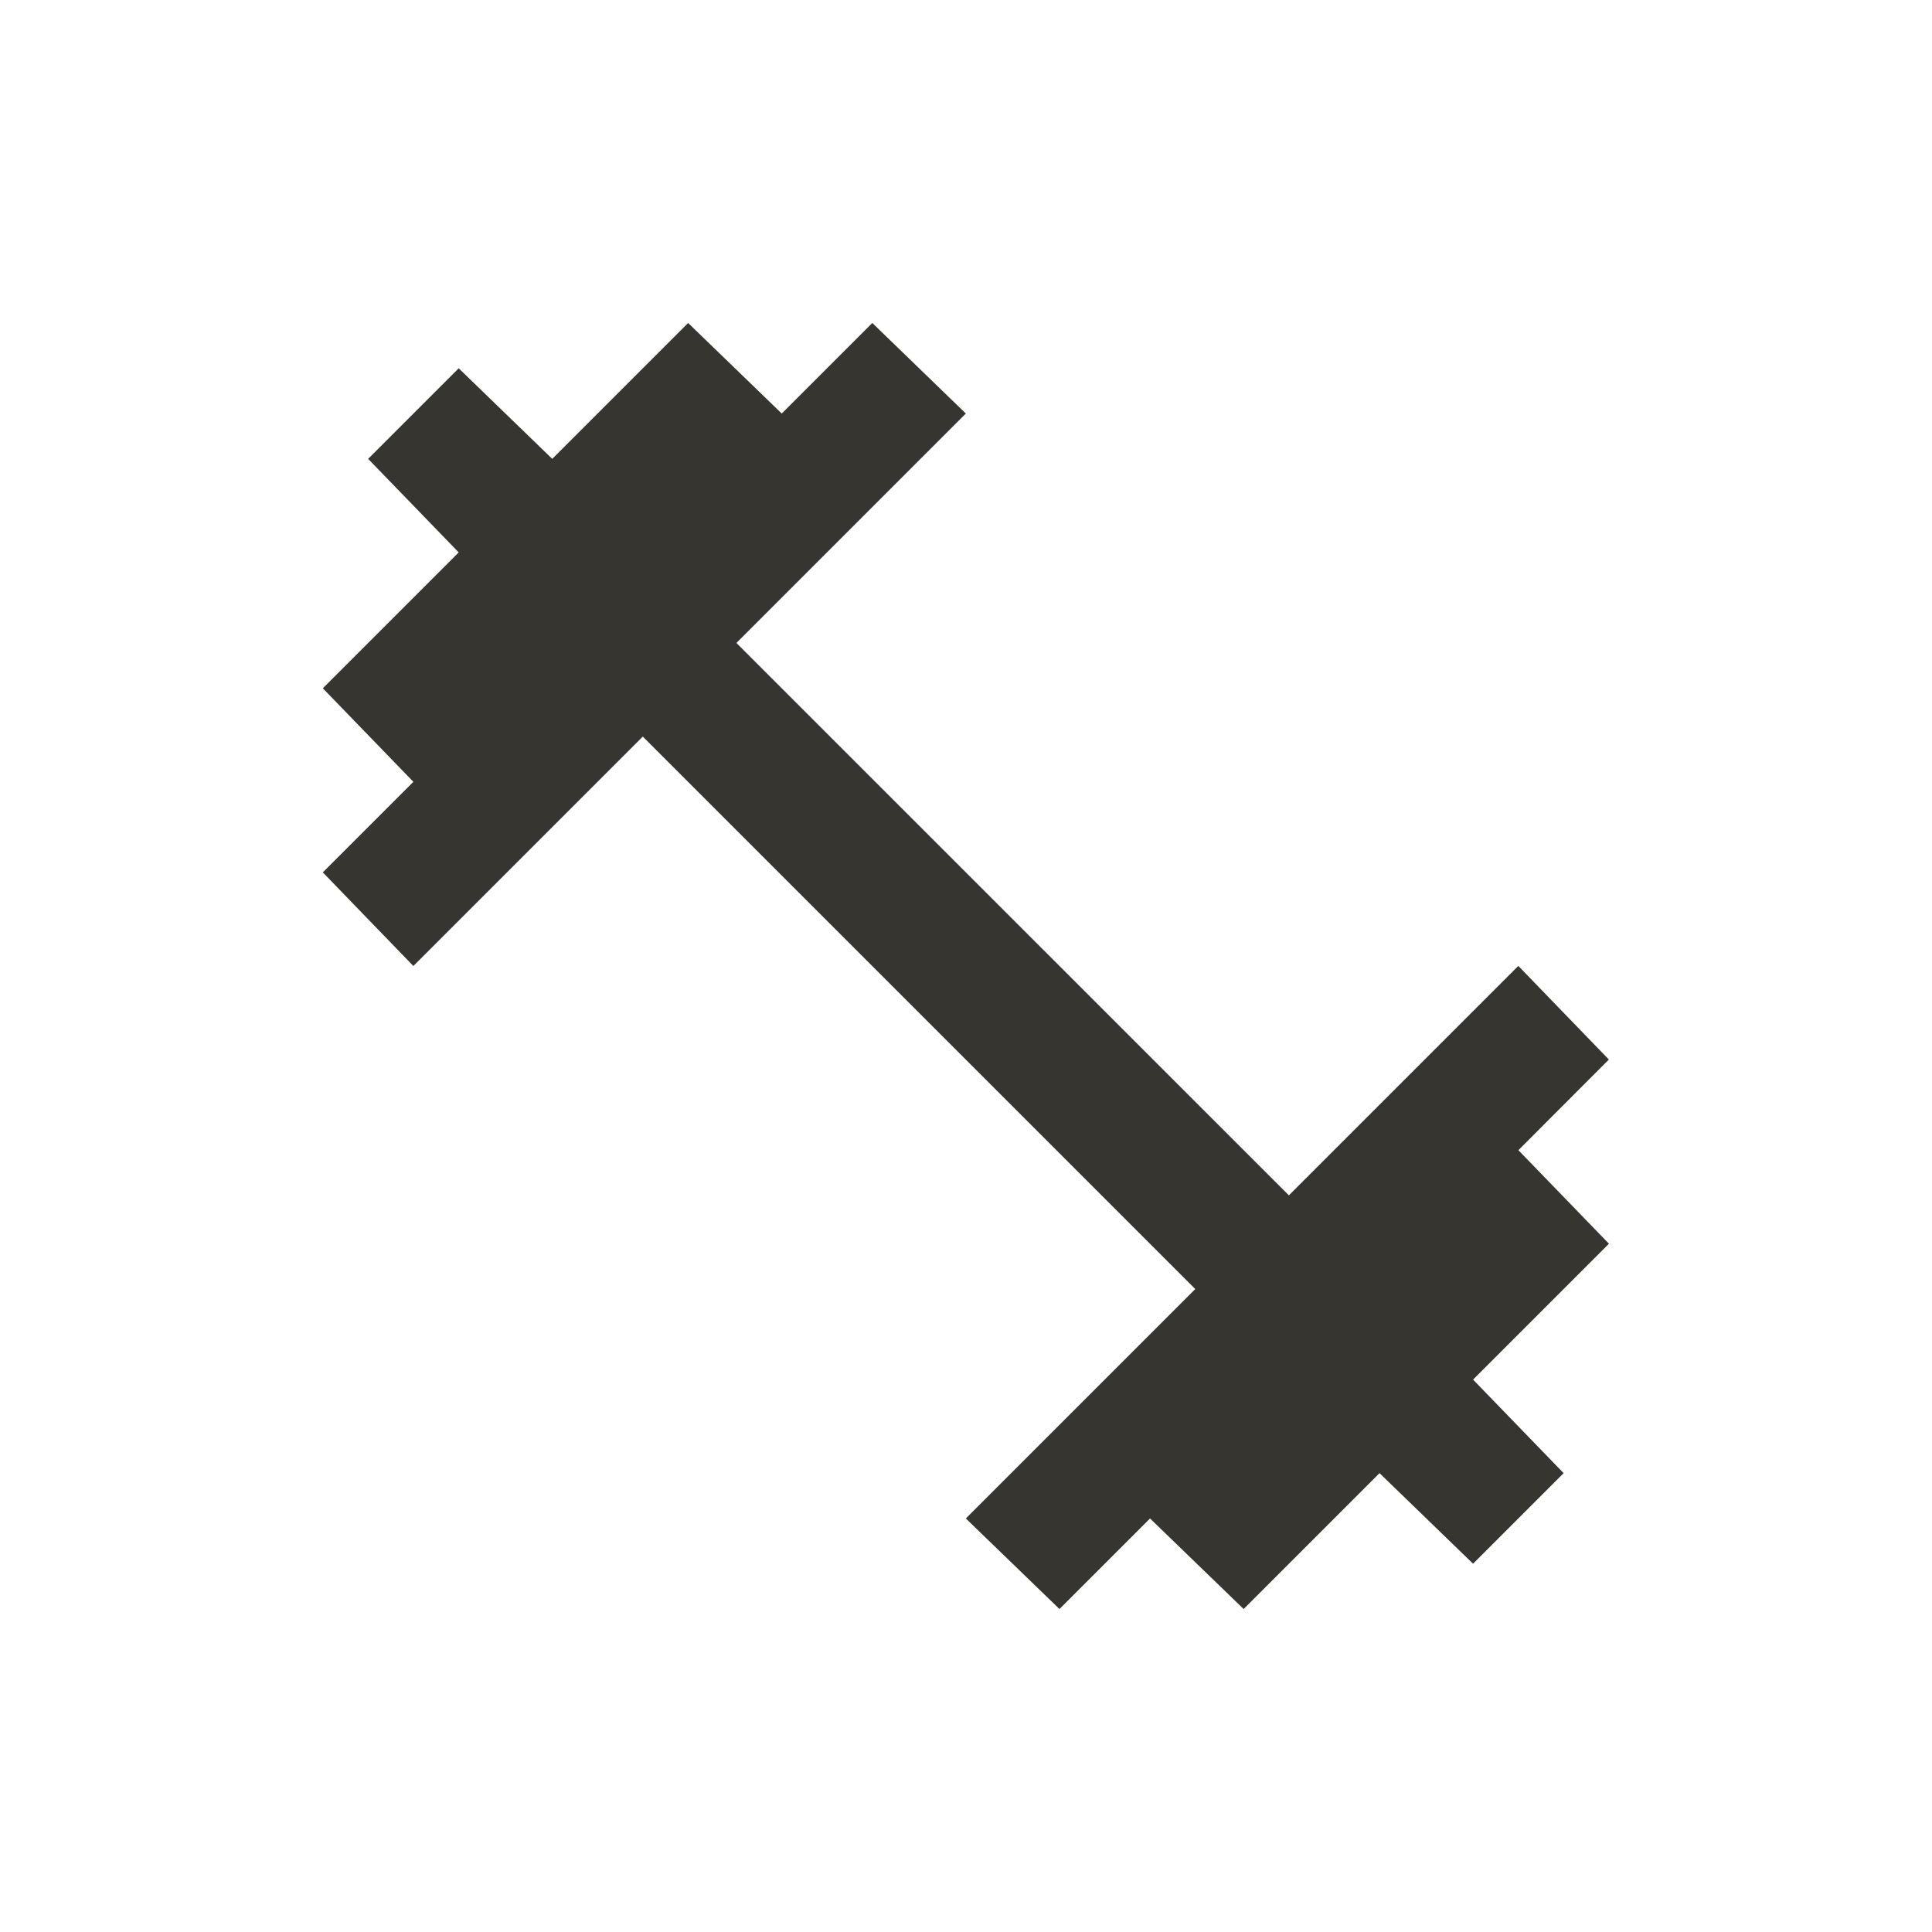 <!-- Generated by IcoMoon.io -->
<svg version="1.1" xmlns="http://www.w3.org/2000/svg" width="24" height="24" viewBox="0 0 24 24">
<title>fitness_center</title>
<path fill="#37352f" d="M18.862 14.288l1.125 1.162-1.688 1.688 1.125 1.162-1.125 1.125-1.162-1.125-1.688 1.688-1.163-1.125-1.125 1.125-1.163-1.125 2.85-2.85-6.863-6.863-2.85 2.85-1.125-1.163 1.125-1.125-1.125-1.162 1.688-1.688-1.125-1.162 1.125-1.125 1.162 1.125 1.688-1.688 1.163 1.125 1.125-1.125 1.162 1.125-2.85 2.85 6.863 6.862 2.85-2.85 1.125 1.163z"></path>
</svg>
